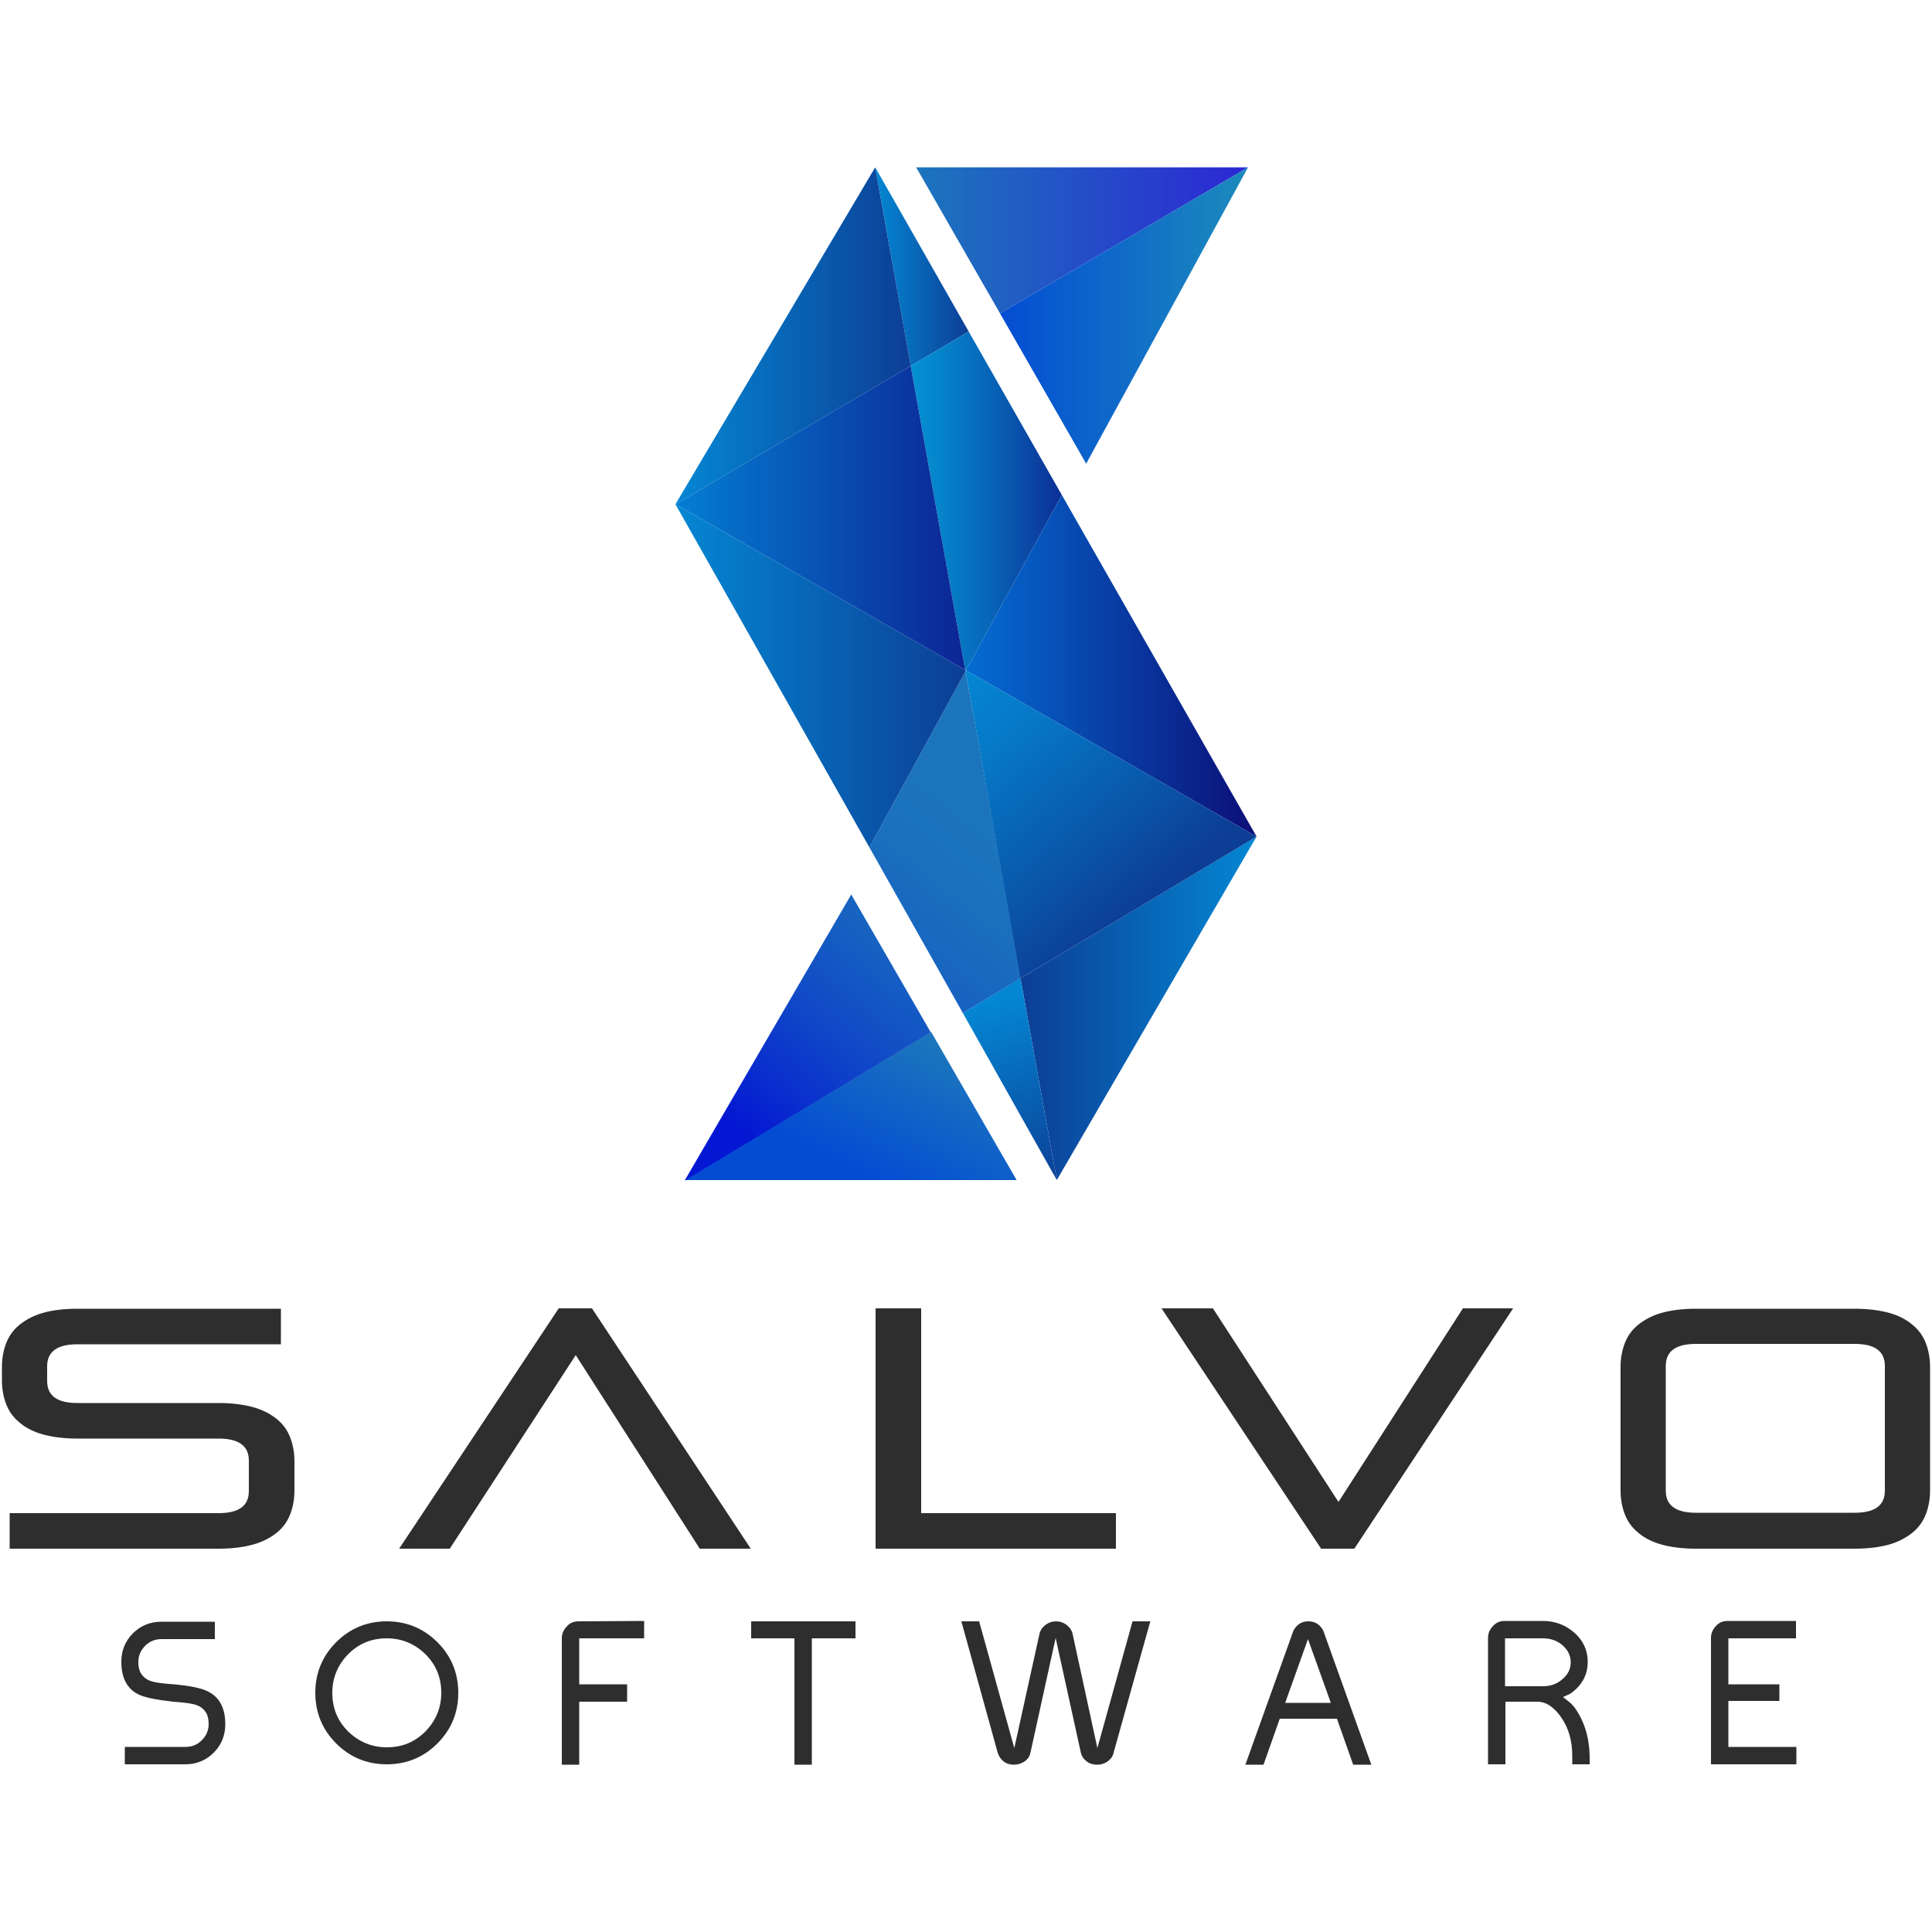 <?xml version="1.0" ?>
<svg xmlns="http://www.w3.org/2000/svg" viewBox="0 0 500 500" xml:space="preserve">
	<g fill="#2E2E2E">
		<path d="M2.5 400.8v-9.2h54.1c5.2 0 7.8-1.9 7.8-5.7V378c0-3.8-2.6-5.7-7.8-5.7H20c-3.5 0-6.5-.4-9-1.1s-4.5-1.8-6-3.1c-1.6-1.3-2.7-2.9-3.4-4.7-.7-1.8-1.1-3.9-1.1-6.1v-3.6c0-2.2.4-4.3 1.1-6.1.7-1.8 1.8-3.4 3.4-4.7 1.6-1.3 3.6-2.4 6-3.1s5.5-1.1 9-1.1h52.7v9.2H20c-5.2 0-7.8 1.9-7.8 5.7v3.8c0 3.8 2.6 5.7 7.8 5.7h36.6c3.5 0 6.5.4 9 1.1 2.5.7 4.5 1.8 6.1 3.1 1.6 1.3 2.7 2.9 3.4 4.7.7 1.8 1.1 3.9 1.1 6.1v7.7c0 2.2-.4 4.3-1.1 6.1-.7 1.8-1.8 3.4-3.4 4.7-1.6 1.3-3.6 2.4-6.1 3.1-2.5.7-5.5 1.1-9 1.1H2.5zM181.1 400.8 149 350.7l-32.6 50.1h-13.1l41.3-62.2h8.6l41.1 62.2h-13.2zM226.6 400.8v-62.2h11.8v53h50.4v9.2h-62.2zM341.9 400.8l-41.3-62.2h13.3l32.5 50.1 32.2-50.1h13l-41.1 62.2h-8.6zM438.9 400.8c-3.5 0-6.5-.4-9-1.1-2.5-.7-4.5-1.8-6-3.1-1.6-1.3-2.7-2.9-3.4-4.7-.7-1.8-1.1-3.9-1.1-6.1v-32.1c0-2.2.4-4.3 1.1-6.1.7-1.8 1.8-3.4 3.4-4.7 1.6-1.3 3.6-2.4 6-3.1 2.5-.7 5.5-1.1 9-1.1H480c3.5 0 6.5.4 9 1.1 2.5.7 4.5 1.8 6 3.1 1.6 1.3 2.7 2.9 3.4 4.7.7 1.8 1.1 3.9 1.1 6.1v32.1c0 2.2-.4 4.3-1.1 6.1-.7 1.8-1.8 3.4-3.4 4.7-1.6 1.3-3.6 2.4-6 3.1-2.5.7-5.5 1.1-9 1.1h-41.1zm48.9-47.3c0-3.8-2.6-5.7-7.8-5.7h-41.1c-5.2 0-7.8 1.9-7.8 5.7v32.3c0 3.8 2.6 5.7 7.8 5.7H480c5.2 0 7.8-1.9 7.8-5.7v-32.3z"/>
	</g>
	<path fill="#2E2E2E" d="M45 435.9c-3.1-.2-5.2-.5-6.4-1-.9-.4-1.6-1-2.1-1.8s-.7-1.8-.7-3c0-1.6.6-3 1.8-4.2 1.1-1.1 2.5-1.7 4.2-1.7h13.8v-4.5H41.7c-2.8 0-5.3 1-7.3 3s-3 4.5-3 7.3v.1c0 4 1.4 6.8 4.2 8.3 1.7.9 4.8 1.5 9.2 2 3.1.2 5.2.5 6.4 1 .9.4 1.6 1 2.1 1.8s.7 1.8.7 3c0 1.6-.6 3-1.8 4.2-1.1 1.1-2.5 1.7-4.2 1.7H32.3v4.5H48c2.8 0 5.3-1 7.3-3s3-4.5 3-7.3v-.1c0-4-1.4-6.8-4.2-8.3-1.5-.9-4.6-1.6-9.1-2z"/>
	<path fill="none" d="M52.3 450.5"/>
	<path fill="#2E2E2E" d="M118.6 438.1c0-5.1-1.8-9.5-5.4-13.1-3.6-3.6-8-5.4-13.1-5.4s-9.5 1.8-13.1 5.4c-3.6 3.6-5.4 8-5.4 13.1s1.8 9.5 5.4 13.1c3.6 3.6 8 5.4 13.1 5.4s9.5-1.8 13.1-5.4c3.6-3.6 5.4-8 5.4-13.1zm-8.5 10c-2.8 2.8-6.1 4.1-10 4.1-3.9 0-7.2-1.4-10-4.1-2.8-2.8-4.1-6.1-4.1-10 0-3.9 1.4-7.2 4.1-10 2.8-2.8 6.1-4.1 10-4.1 3.9 0 7.2 1.4 10 4.1 2.8 2.8 4.1 6.1 4.1 10 0 3.9-1.4 7.2-4.1 10zM149.7 419.6c-1.2 0-2.2.4-3 1.3-.8.8-1.3 1.9-1.3 3v32.8h4.5v-16.3h12.4v-4.5h-12.4V424h16.8v-4.5l-17 .1zM205.6 424v32.7h4.5V424h11.3v-4.4h-27v4.4zM277.6 422.9c-.2-1-.8-1.8-1.6-2.4-.8-.6-1.7-.9-2.7-.9-1 0-1.9.3-2.7.9-.8.6-1.4 1.4-1.6 2.4l-6.5 29.5-9.1-32.8h-4.6l9.4 34c.3.9.8 1.7 1.6 2.3.8.6 1.7.8 2.6.8 1 0 1.9-.3 2.7-.8.9-.6 1.4-1.4 1.6-2.4l6.5-29.6 6.5 29.6c.2 1 .8 1.8 1.6 2.4.8.6 1.7.8 2.7.8 1 0 1.8-.3 2.6-.8.8-.6 1.4-1.3 1.6-2.3l9.5-34h-4.6l-9.1 32.8-6.4-29.5zM341 420.3c-.7-.5-1.6-.7-2.4-.7-.9 0-1.7.2-2.4.7-.7.5-1.3 1.2-1.6 2.1l-12.3 34.3h4.7l4.2-11.9H346l4.2 11.9h4.7l-12.3-34.3c-.3-.9-.9-1.6-1.6-2.1zm3.4 20.4h-11.8l5.9-16.5 5.6 15.6.3.9zM407.5 441.9c-.6-.8-1.3-1.4-2.1-2l-.9-.7 1.1-.5c.5-.2 1-.5 1.5-.9 2.5-2 3.8-4.6 3.8-7.7v-.1c0-2.9-1.2-5.5-3.5-7.5s-5-3-8.1-3h-9.9c-1.2 0-2.2.4-3 1.3-.8.8-1.3 1.9-1.3 3v32.8h4.5v-16.2h8.2c2.3 0 4.3 1.3 6.2 4 1.9 2.7 2.9 6 2.9 10v2.2h4.5v-2.2c-.1-4.8-1.4-9-3.9-12.5zm-3.3-7.2c-1.4 1.2-3.1 1.7-4.9 1.7h-9.8V424h9.8c2 0 3.8.6 5.2 1.9 1.3 1.2 2 2.6 2 4.3 0 1.8-.8 3.3-2.3 4.5zM447.2 424h17.6v-4.5h-17.7c-1.2 0-2.2.4-3 1.3-.8.8-1.3 1.9-1.3 3v32.8h22.1v-4.5h-17.6v-11.9h13.2v-4.3h-13.2V424z"/>
	<linearGradient id="a" x1="-39.414" x2="-37.986" y1="-163.398" y2="-163.398" gradientTransform="matrix(60.136 0 0 -60.136 2607.334 -9763.962)" gradientUnits="userSpaceOnUse">
		<stop offset="0" style="stop-color:#1c75bc"/>
		<stop offset="1" style="stop-color:#2c27d3"/>
	</linearGradient>
	<path fill="url(#a)" d="M323 43.3h-85.9l21.7 37.8L323 43.3z"/>
	<linearGradient id="b" x1="-36.368" x2="-34.941" y1="-160.959" y2="-160.959" gradientTransform="matrix(44.949 0 0 -44.949 1893.511 -7153.236)" gradientUnits="userSpaceOnUse">
		<stop offset="0" style="stop-color:#044dd3"/>
		<stop offset="1" style="stop-color:#1c8bbc"/>
	</linearGradient>
	<path fill="url(#b)" d="m323 43.3-64.2 37.8 22.3 38.9z"/>
	<linearGradient id="c" x1="-70.25" x2="-68.822" y1="-160.369" y2="-160.369" gradientTransform="matrix(-12 23.5 23.5 12 3164.493 3844.225)" gradientUnits="userSpaceOnUse">
		<stop offset="0" style="stop-color:#1c75bc"/>
		<stop offset="1" style="stop-color:#044dd3"/>
	</linearGradient>
	<path fill="url(#c)" d="M263.1 305.4 241 267.1l-63.7 38.3z"/>
	<linearGradient id="d" x1="-17.759" x2="-16.332" y1="-144.18" y2="-144.18" gradientTransform="matrix(16.969 0 0 -16.969 527.839 -2377.552)" gradientUnits="userSpaceOnUse">
		<stop offset="0" style="stop-color:#0487d3"/>
		<stop offset="1" style="stop-color:#0c3e95"/>
	</linearGradient>
	<path fill="url(#d)" d="m250.7 85.8-24.2-42.5 9.2 51.4z"/>
	<linearGradient id="e" x1="-29.15" x2="-27.722" y1="-155.034" y2="-155.034" gradientTransform="matrix(27.369 0 0 -27.369 1033.481 -4113.405)" gradientUnits="userSpaceOnUse">
		<stop offset="0" style="stop-color:#0491d3"/>
		<stop offset=".194" style="stop-color:#0584cb"/>
		<stop offset=".553" style="stop-color:#0862b5"/>
		<stop offset="1" style="stop-color:#0c2f95"/>
	</linearGradient>
	<path fill="url(#e)" d="m249.8 173.4.2.1 24.8-45.4-24.1-42.3-15 8.9z"/>
	<linearGradient id="f" x1="-40.758" x2="-39.331" y1="-172.681" y2="-172.681" gradientTransform="scale(84.73 -84.73) rotate(50.63 -198.03 -42.813)" gradientUnits="userSpaceOnUse">
		<stop offset="0" style="stop-color:#0418d3"/>
		<stop offset=".15" style="stop-color:#0418d3"/>
		<stop offset=".261" style="stop-color:#092dce"/>
		<stop offset=".461" style="stop-color:#114cc6"/>
		<stop offset=".654" style="stop-color:#1763c1"/>
		<stop offset=".838" style="stop-color:#1b70bd"/>
		<stop offset="1" style="stop-color:#1c75bc"/>
	</linearGradient>
	<path fill="url(#f)" d="m220.3 231.5 20.6 35.7-63.6 38.3h-.1l43.1-74zm29.6-57.8L225 219.3l24.2 42.9 15-9-14.3-79.5z"/>
	<linearGradient id="g" x1="-36.328" x2="-34.901" y1="-160.452" y2="-160.452" gradientTransform="matrix(42.638 0 0 -42.638 1723.797 -6754.518)" gradientUnits="userSpaceOnUse">
		<stop offset="0" style="stop-color:#0487d3"/>
		<stop offset="1" style="stop-color:#0c3e95"/>
	</linearGradient>
	<path fill="url(#g)" d="m226.5 43.3-51.7 87.2 60.9-35.8z"/>
	<linearGradient id="h" x1="-35.732" x2="-34.304" y1="-161.697" y2="-161.697" gradientTransform="matrix(42.747 0 0 -42.747 1791.585 -6651.14)" gradientUnits="userSpaceOnUse">
		<stop offset="0" style="stop-color:#0c3e95"/>
		<stop offset="1" style="stop-color:#0487d3"/>
	</linearGradient>
	<path fill="url(#h)" d="m273.5 305.4 51.7-88.9-61.1 36.7z"/>
	<linearGradient id="i" x1="-38.123" x2="-36.696" y1="-162.946" y2="-162.946" gradientTransform="matrix(52.669 0 0 -52.669 2257.896 -8409.858)" gradientUnits="userSpaceOnUse">
		<stop offset="0" style="stop-color:#046dd3"/>
		<stop offset="1" style="stop-color:#0c0f77"/>
	</linearGradient>
	<path fill="url(#i)" d="m250 173.5 75.2 43-50.4-88.4z"/>
	<linearGradient id="j" x1="-47.67" x2="-46.243" y1="-158.422" y2="-158.422" gradientTransform="scale(53.184 -53.184) rotate(-49.321 147.372 -137.813)" gradientUnits="userSpaceOnUse">
		<stop offset="0" style="stop-color:#0487d3"/>
		<stop offset=".26" style="stop-color:#0679c7"/>
		<stop offset=".753" style="stop-color:#0a53a7"/>
		<stop offset="1" style="stop-color:#0c3e95"/>
	</linearGradient>
	<path fill="url(#j)" d="m249.9 173.7 14.2 79.5 61.1-36.7-75.2-43z"/>
	<linearGradient id="k" x1="-38.527" x2="-37.099" y1="-162.707" y2="-162.707" gradientTransform="matrix(52.535 0 0 -52.535 2198.816 -8413.748)" gradientUnits="userSpaceOnUse">
		<stop offset="0" style="stop-color:#047ed3"/>
		<stop offset="1" style="stop-color:#0c2595"/>
	</linearGradient>
	<path fill="url(#k)" d="m235.7 94.7-60.9 35.8 75 42.9z"/>
	<linearGradient id="l" x1="-38.533" x2="-37.106" y1="-162.946" y2="-162.946" gradientTransform="matrix(52.571 0 0 -52.571 2200.58 -8391.386)" gradientUnits="userSpaceOnUse">
		<stop offset="0" style="stop-color:#0487d3"/>
		<stop offset="1" style="stop-color:#0c3e95"/>
	</linearGradient>
	<path fill="url(#l)" d="m249.8 173.4-75-42.9 50.2 88.8 24.9-45.6z"/>
	<linearGradient id="m" x1="-53.723" x2="-52.296" y1="-153.533" y2="-153.533" gradientTransform="scale(35.74 -35.74) rotate(-70.8 79.655 -123.237)" gradientUnits="userSpaceOnUse">
		<stop offset="0" style="stop-color:#0487d3"/>
		<stop offset="1" style="stop-color:#0c3e95"/>
	</linearGradient>
	<path fill="url(#m)" d="m249.2 262.2 24.3 43.2-9.4-52.2z"/>
</svg>